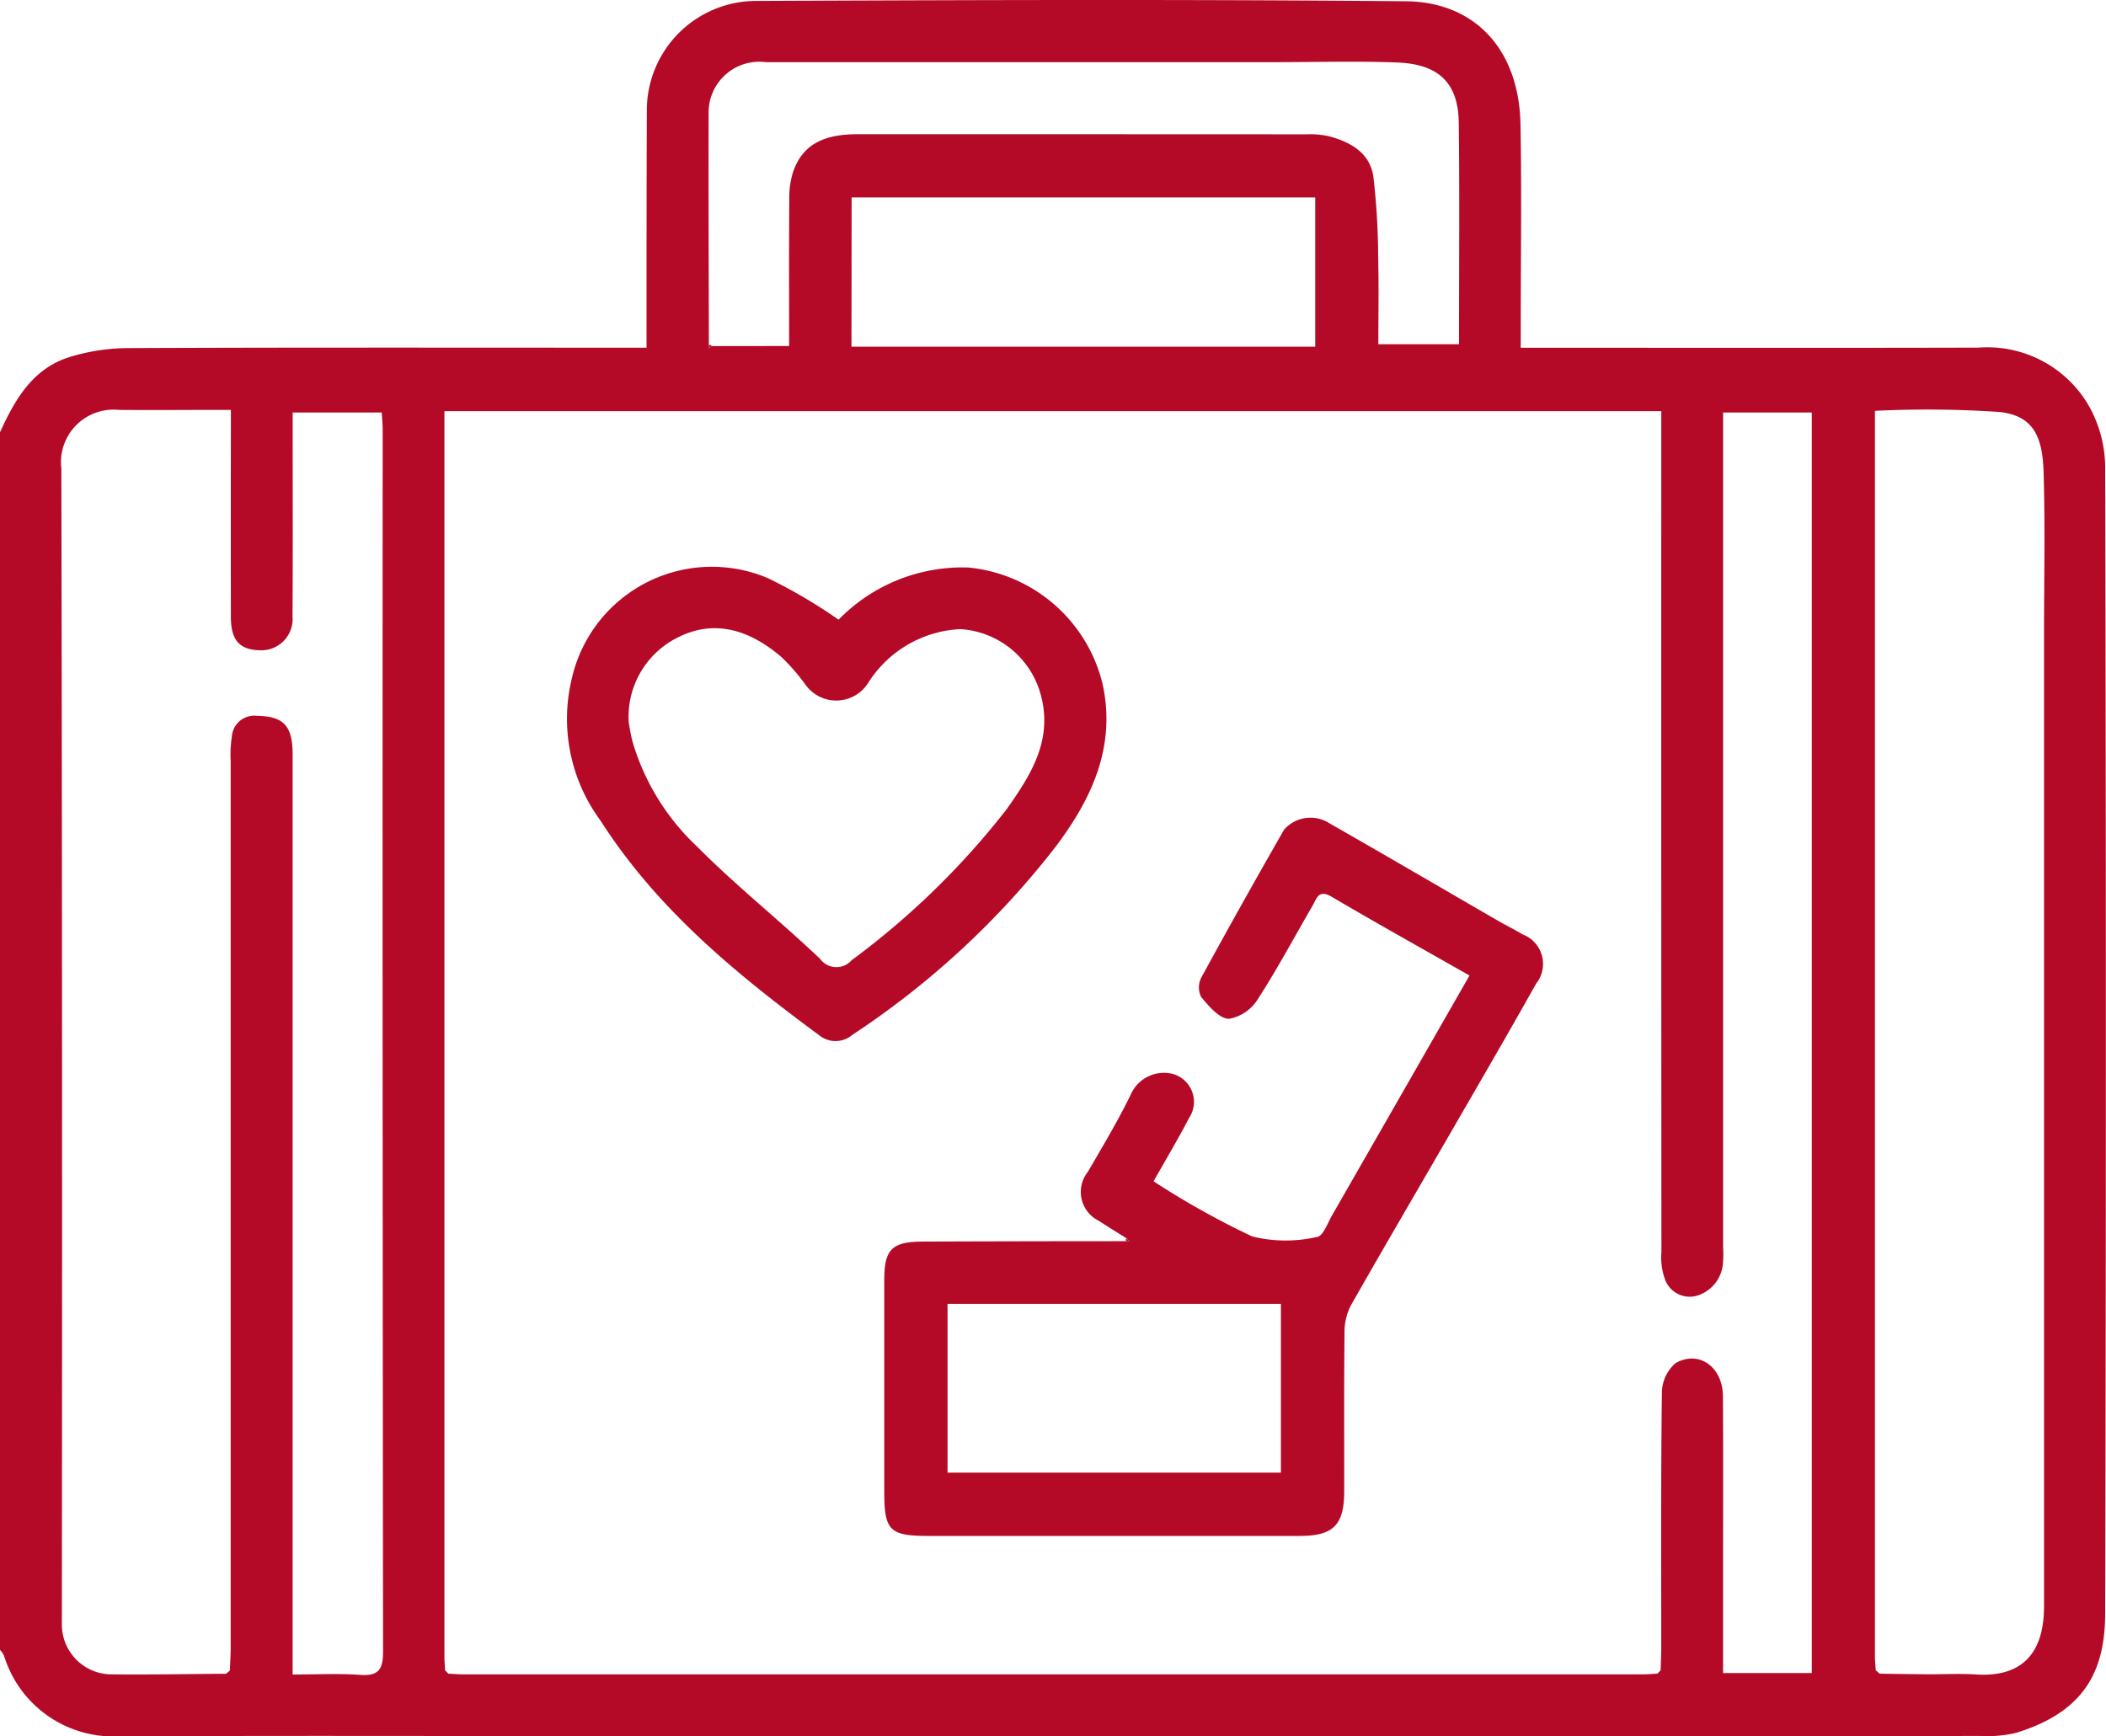 <svg xmlns="http://www.w3.org/2000/svg" xmlns:xlink="http://www.w3.org/1999/xlink" width="97.144" height="80.103" viewBox="0 0 97.144 80.103">
  <defs>
    <clipPath id="clip-path">
      <rect id="Rectángulo_6" data-name="Rectángulo 6" width="97.144" height="80.103" fill="none"/>
    </clipPath>
  </defs>
  <g id="Grupo_8" data-name="Grupo 8" transform="translate(-335 -1204)">
    <g id="Grupo_7" data-name="Grupo 7" transform="translate(335 1204)">
      <g id="Grupo_6" data-name="Grupo 6" clip-path="url(#clip-path)">
        <path id="Trazado_18" data-name="Trazado 18" d="M0,19.941c.683-1.5,1.5-2.926,3.177-3.459a9.3,9.3,0,0,1,2.731-.424c7.588-.033,15.175-.018,22.763-.018h1.152c0-.376,0-.712,0-1.049,0-3.32,0-6.64.014-9.96A5.047,5.047,0,0,1,34.876.043C44.866,0,54.856-.034,64.846.058c3.205.03,5.227,2.246,5.29,5.674.057,3.1.012,6.2.012,9.3v1.011h1.1c6.671,0,13.342.011,20.012-.006a5.406,5.406,0,0,1,5.127,2.745,5.848,5.848,0,0,1,.719,2.722q.062,26.466,0,52.933c-.008,2.643-.947,4.529-4.1,5.5a5.707,5.707,0,0,1-1.655.147q-32.152.01-64.3.006c-7.271,0-14.543-.027-21.814.016a5.276,5.276,0,0,1-5.05-3.718A1.143,1.143,0,0,0,0,76.109V19.941m32.693-4.008-.007.144.145-.113H36.4c0-2.327-.009-4.563.008-6.8a3.917,3.917,0,0,1,.188-1.273c.506-1.41,1.676-1.7,3-1.7q10.335,0,20.67.005a4.072,4.072,0,0,1,1.034.089c1,.266,1.9.771,2.052,1.879a32.775,32.775,0,0,1,.219,3.733c.034,1.344.008,2.689.008,3.982H67.3c0-3.453.03-6.834-.011-10.213-.023-1.948-1.038-2.716-2.858-2.784-1.862-.07-3.729-.015-5.593-.015q-11.758,0-23.515,0a2.34,2.34,0,0,0-2.637,2.347c-.009,3.572.006,7.144.012,10.716M86.7,77.211c.758.01,1.515.023,2.273.028.727,0,1.456-.038,2.18.008,2.094.133,3.132-.953,3.132-3.142q0-22.378,0-44.756c0-2.529.057-5.059-.02-7.585-.052-1.724-.54-2.582-2.015-2.757a49.5,49.5,0,0,0-5.764-.054v.739q0,28.352,0,56.7c0,.22.024.44.037.66l.173.154m-76.093-.154c.013-.347.037-.693.038-1.04q0-20.443,0-40.886A5.5,5.5,0,0,1,10.692,34a1.042,1.042,0,0,1,1.144-.98c1.233.027,1.662.435,1.662,1.793q0,20.632,0,41.265v1.171c1.111,0,2.121-.055,3.122.017.867.062,1.05-.278,1.049-1.086Q17.639,48,17.652,19.83c0-.27-.029-.541-.044-.8H13.5V20c0,2.814.011,5.628-.007,8.443A1.441,1.441,0,0,1,12.025,30c-.972-.013-1.373-.452-1.375-1.535q-.007-4.316,0-8.633V18.91h-.611c-1.518,0-3.035.015-4.552,0a2.426,2.426,0,0,0-2.657,2.708q.052,26.656.023,53.312a2.3,2.3,0,0,0,2.18,2.31c1.8.022,3.6-.014,5.4-.026l.174-.154m10.074.149c.22.011.441.032.661.032q27.225,0,54.449,0c.22,0,.441-.021.661-.032l.147-.152c.011-.347.03-.694.03-1.04,0-3.92-.02-7.841.03-11.761a1.823,1.823,0,0,1,.633-1.374c1.086-.611,2.173.185,2.182,1.525.019,2.814.006,5.628.006,8.442v4.333h4.093V19.029H79.482v1.052q0,18.732,0,37.465a5.034,5.034,0,0,1-.009.758,1.692,1.692,0,0,1-1.2,1.47,1.209,1.209,0,0,1-1.465-.738,2.974,2.974,0,0,1-.171-1.274q-.012-18.875-.006-37.749V18.968H20.5v.8q0,28.312,0,56.624c0,.22.02.441.03.661l.147.153m18.6-61.213H60.668V9.108H39.283Z" transform="translate(0 0)" fill="#b50a27"/>
        <path id="Trazado_19" data-name="Trazado 19" d="M128.993,62.8l.078-.025.06.055-.145.113.007-.144" transform="translate(-96.3 -46.871)" fill="#b50a27"/>
        <path id="Trazado_20" data-name="Trazado 20" d="M41.175,304.24l.174-.154-.174.154" transform="translate(-30.741 -227.028)" fill="#b50a27"/>
        <path id="Trazado_21" data-name="Trazado 21" d="M81.037,304.072l.147.153-.147-.153" transform="translate(-60.502 -227.018)" fill="#b50a27"/>
        <path id="Trazado_22" data-name="Trazado 22" d="M301.7,304.227l.147-.152-.147.152" transform="translate(-225.249 -227.02)" fill="#b50a27"/>
        <path id="Trazado_23" data-name="Trazado 23" d="M341.459,304.084l.173.154-.173-.154" transform="translate(-254.931 -227.027)" fill="#b50a27"/>
        <path id="Trazado_24" data-name="Trazado 24" d="M172.142,168.324c-.43-.271-.864-.534-1.289-.814a1.486,1.486,0,0,1-.506-2.27c.677-1.17,1.378-2.332,1.968-3.546a1.672,1.672,0,0,1,1.978-.954,1.34,1.34,0,0,1,.714,2.03c-.507.974-1.072,1.918-1.634,2.914a38.145,38.145,0,0,0,4.548,2.543,6.439,6.439,0,0,0,3,.022c.271-.033.486-.653.7-1.02,2.093-3.645,4.18-7.293,6.325-11.038-2.132-1.213-4.264-2.4-6.368-3.639-.609-.358-.689.109-.877.43-.836,1.434-1.614,2.9-2.516,4.294a1.973,1.973,0,0,1-1.342.914c-.445-.015-.924-.589-1.277-1.011a1,1,0,0,1,.007-.89q1.874-3.435,3.822-6.83a1.619,1.619,0,0,1,2.111-.278c2.6,1.482,5.182,2.995,7.773,4.493.368.213.753.4,1.117.619a1.457,1.457,0,0,1,.627,2.268c-1.339,2.384-2.715,4.748-4.083,7.116-1.492,2.581-3,5.151-4.473,7.745a2.67,2.67,0,0,0-.286,1.244c-.026,2.435-.01,4.87-.014,7.305,0,1.577-.5,2.073-2.067,2.074q-8.537,0-17.075,0c-1.833,0-2.073-.24-2.074-2.039q0-4.886,0-9.772c0-1.414.352-1.764,1.779-1.769q4.7-.017,9.39-.018l.145.007-.122-.13m-8.273,10.8h15.377v-7.788H163.87Z" transform="translate(-120.162 -111.188)" fill="#b50a27"/>
        <path id="Trazado_25" data-name="Trazado 25" d="M115.642,105.653a7.978,7.978,0,0,1,5.986-2.406,7.069,7.069,0,0,1,6.188,5.358c.639,2.9-.5,5.3-2.128,7.478a39.01,39.01,0,0,1-9.419,8.729,1.192,1.192,0,0,1-1.526.009c-3.824-2.821-7.483-5.826-10.079-9.893a7.9,7.9,0,0,1-1.32-6.594,6.624,6.624,0,0,1,9.056-4.588,23.968,23.968,0,0,1,3.241,1.907m-9.675,4.774c.03.152.081.516.175.869a10.852,10.852,0,0,0,2.975,4.826c1.8,1.812,3.816,3.412,5.67,5.175a.932.932,0,0,0,1.462.062,36.534,36.534,0,0,0,7.148-6.964c1.093-1.548,2.142-3.164,1.575-5.262a4.1,4.1,0,0,0-3.722-3.044,5.332,5.332,0,0,0-4.236,2.47,1.74,1.74,0,0,1-2.893.1,9.43,9.43,0,0,0-1.1-1.269c-1.4-1.206-3.032-1.8-4.77-.929a4.087,4.087,0,0,0-2.286,3.972" transform="translate(-76.96 -77.066)" fill="#b50a27"/>
        <path id="Trazado_26" data-name="Trazado 26" d="M204.954,225.474l.122.13-.145-.007-.035-.07Z" transform="translate(-152.974 -168.337)" fill="#b50a27"/>
      </g>
    </g>
  </g>
</svg>
